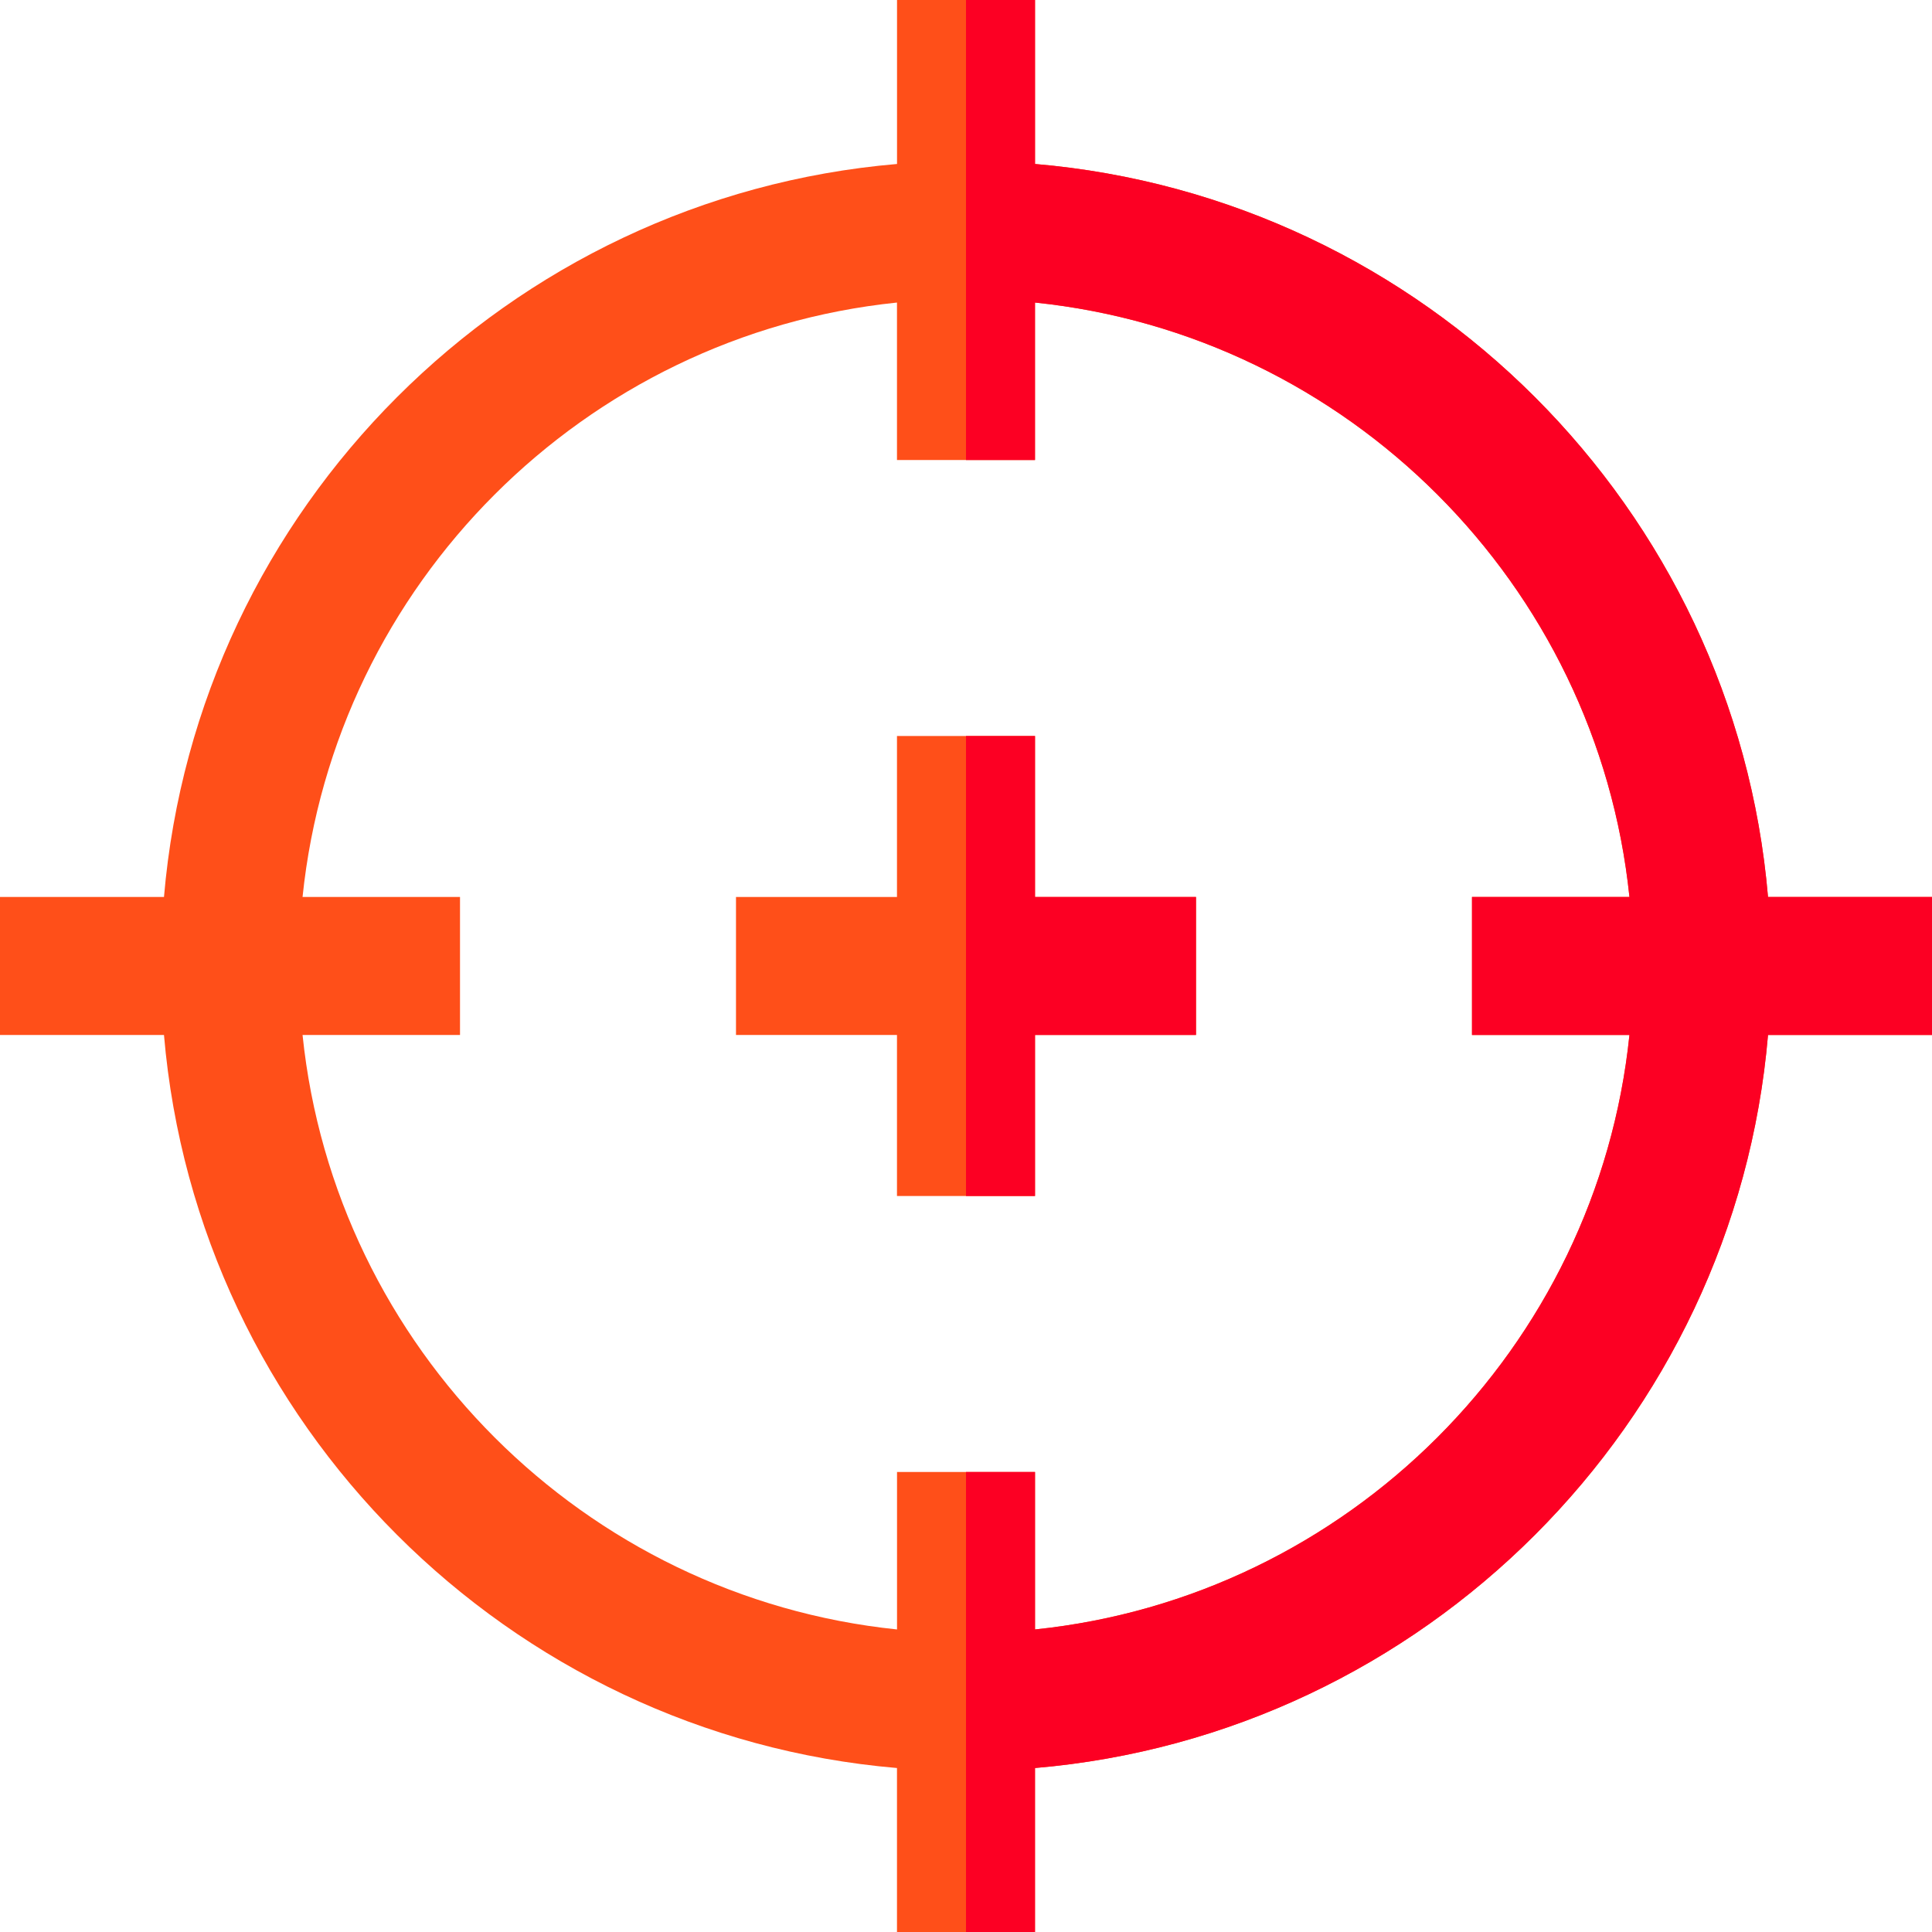 <svg width="40" height="40" viewBox="0 0 40 40" fill="none" xmlns="http://www.w3.org/2000/svg">
<g clip-path="url(#clip0)">
<path d="M40 18.571H36.605C35.918 10.519 29.481 4.082 21.429 3.395V-0H18.572V3.395C10.519 4.082 4.082 10.519 3.395 18.571H0V21.428H3.395C4.082 29.481 10.519 35.918 18.571 36.605V40H21.428V36.605C29.481 35.918 35.918 29.481 36.605 21.428H40V18.571ZM21.429 33.736V30.476H18.572V33.736C12.095 33.067 6.933 27.905 6.264 21.428H9.524V18.571H6.264C6.933 12.095 12.095 6.933 18.571 6.264V9.524H21.428V6.264C27.905 6.933 33.067 12.095 33.736 18.571H30.476V21.428H33.736C33.067 27.905 27.905 33.067 21.429 33.736Z" fill="#FF4F19"/>
<path d="M21.429 15.238H18.571V18.571H15.238V21.428H18.571V24.762H21.429V21.428H24.762V18.571H21.429V15.238Z" fill="#FF4F19"/>
<path d="M36.605 18.571C35.918 10.519 29.481 4.082 21.429 3.395V-0H20V9.524H21.429V6.264C27.905 6.933 33.067 12.095 33.736 18.571H30.476V21.428H33.736C33.067 27.905 27.905 33.067 21.429 33.736V30.476H20V40H21.429V36.605C29.481 35.918 35.918 29.481 36.605 21.428H40V18.571H36.605V18.571Z" fill="#FC0023"/>
<path d="M21.429 21.428H24.762V18.571H21.429V15.238H20V24.762H21.429V21.428Z" fill="#FC0023"/>
</g>
<defs>
<clipPath id="clip0">
<rect width="40" height="40" fill="white" transform="translate(0 -0)"/>
</clipPath>
</defs>
</svg>
